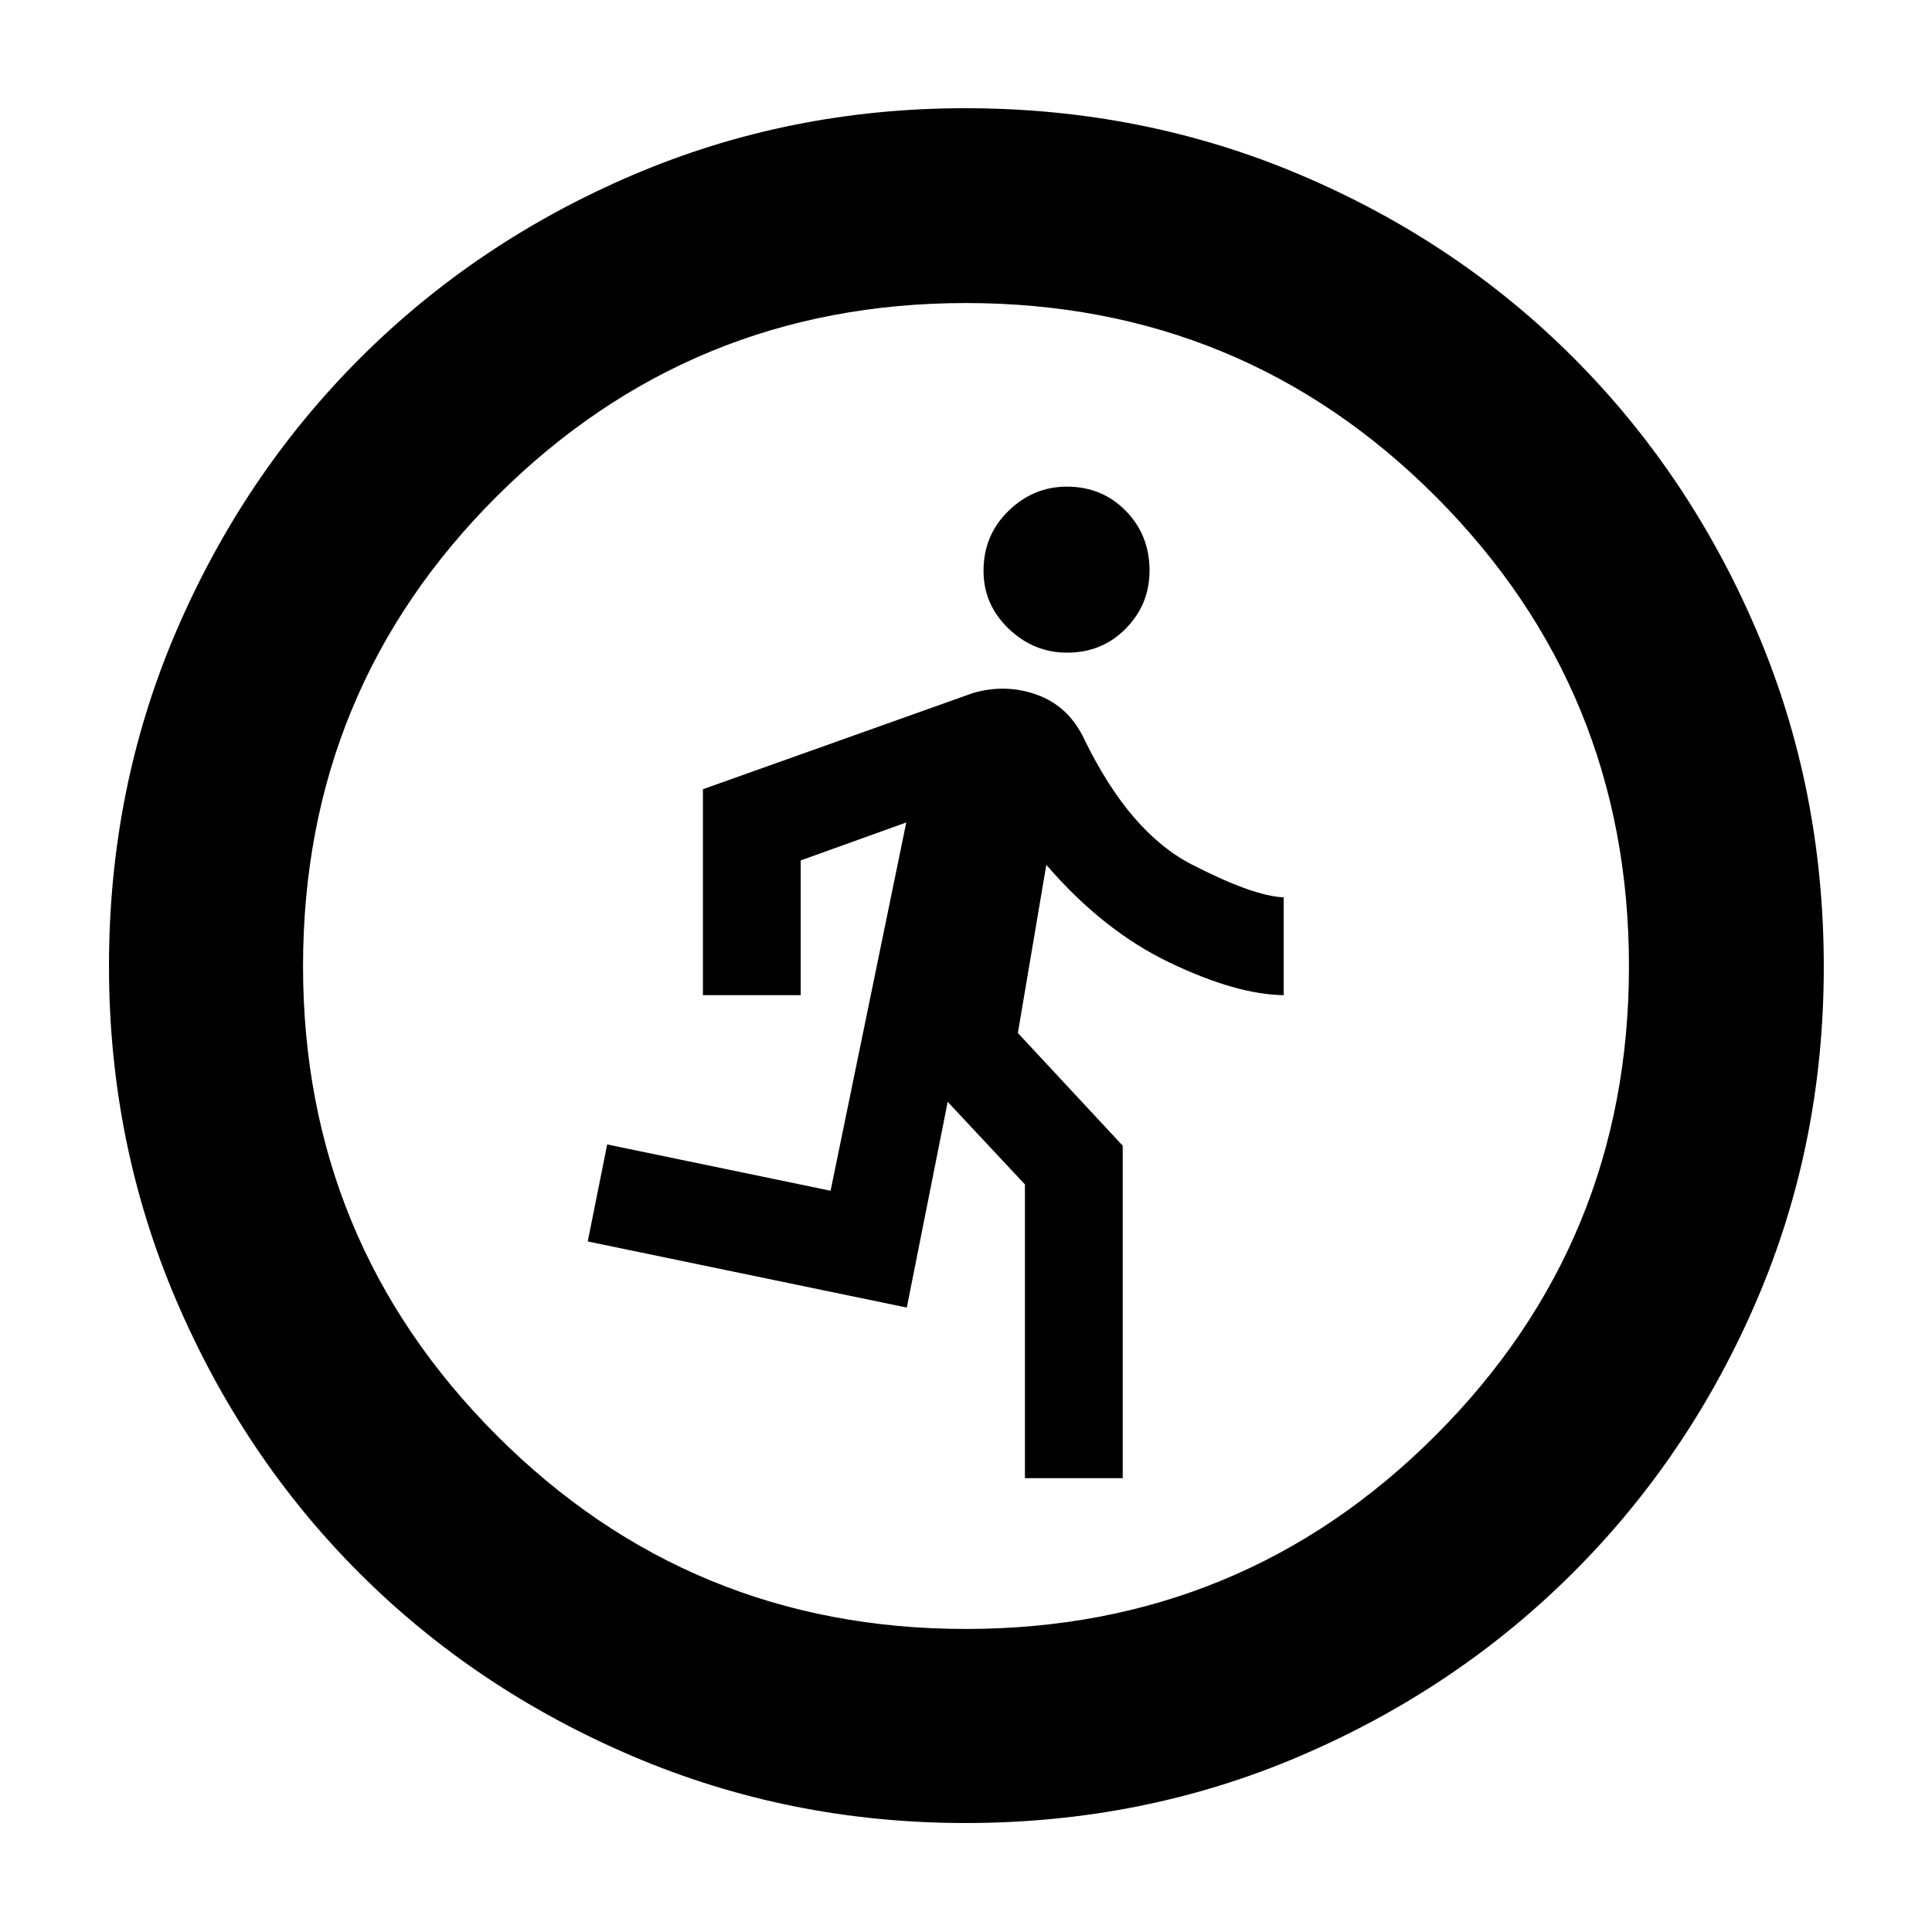 <svg xmlns="http://www.w3.org/2000/svg" height="40" viewBox="0 -960 960 960" width="40"><path d="M509.28-225.51v-145.95l-38.37-41.03-20.33 102.21-158.54-32.85 9.67-48.2 111 23 37.61-182.99-52.45 18.86v66.95h-48.59v-102.33l134.29-47.83q16.39-4.72 32 1.01 15.61 5.73 23.3 22.18 22.52 46.15 53.12 61.93 30.59 15.78 45.88 16.45v48.59q-23.39-.29-56.53-16.11-33.14-15.83-61.43-48.64l-14.14 83.55 52.1 56v165.2h-48.59Zm20.99-410.19q-16.69 0-29.13-11.95-12.43-11.95-12.43-28.7 0-17.74 12.41-29.79 12.4-12.05 28.96-12.05 17.54 0 29.33 12.05t11.79 29.6q0 16.89-11.79 28.87-11.79 11.97-29.14 11.97ZM479.75-54.15q-87.67 0-165.63-33.3-77.96-33.31-135.66-91.01t-91.01-135.7q-33.3-78-33.3-165.79 0-88.47 33.36-166.25 33.37-77.78 91.32-135.73 57.96-57.94 135.62-91.12 77.66-33.18 165.17-33.18 88.54 0 166.59 33.14 78.06 33.15 135.81 91.03 57.76 57.89 90.99 135.83 33.22 77.94 33.22 166.62 0 87.99-33.18 165.41t-91.12 135.37q-57.95 57.95-135.77 91.32-77.83 33.36-166.41 33.36Zm.12-96.43q137.25 0 233.4-96.12 96.15-96.11 96.15-233.17 0-137.25-96.02-233.4t-233.46-96.15q-136.77 0-233.07 96.02-96.29 96.02-96.29 233.46 0 136.77 96.12 233.07 96.11 96.29 233.17 96.29Z"/></svg>